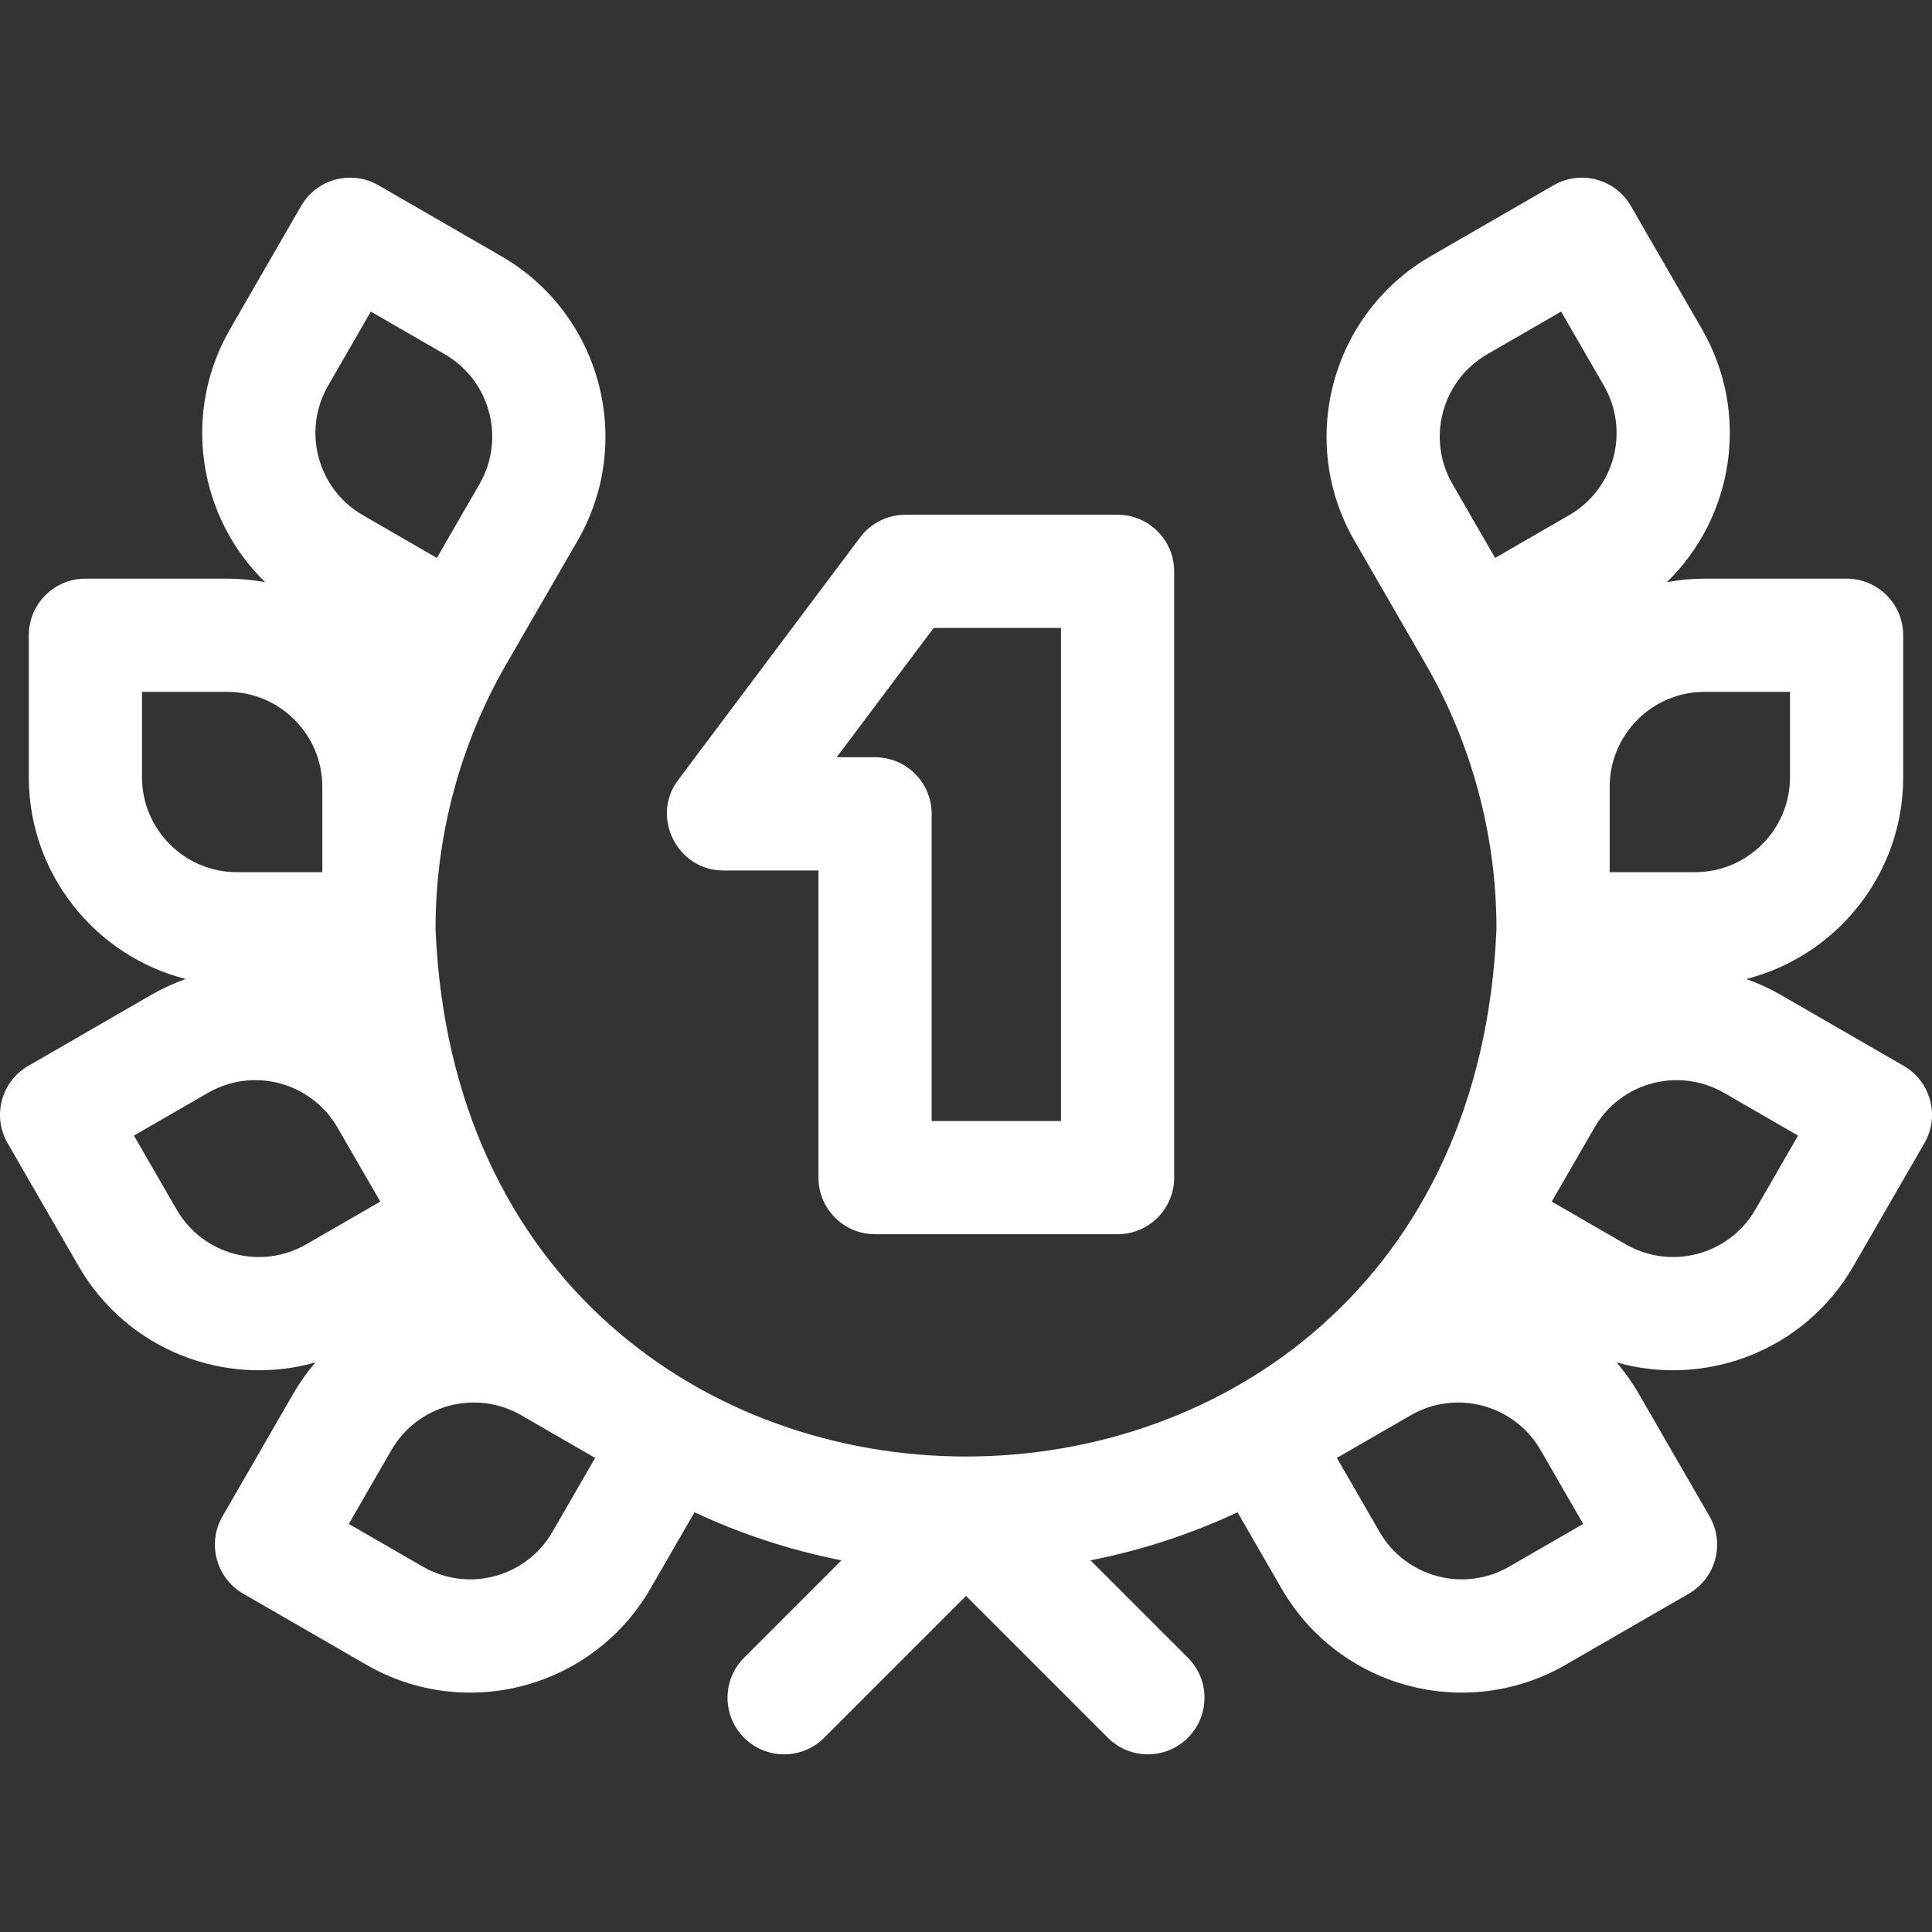 <?xml version="1.0"?>
<svg xmlns="http://www.w3.org/2000/svg" xmlns:xlink="http://www.w3.org/1999/xlink" xmlns:svgjs="http://svgjs.com/svgjs" version="1.1" width="512" height="512" x="0" y="0" viewBox="0 0 512 512" style="enable-background:new 0 0 512 512" xml:space="preserve" class=""><rect x="0" y="0" width="512" height="512" fill="#333333" stroke="none"/><g><g xmlns="http://www.w3.org/2000/svg"><path d="m191.733 230.681h25.167v81.4c0 8.284 6.716 15 15 15h64.267c8.284 0 15-6.716 15-15v-160.667c0-8.284-6.716-15-15-15h-56.233c-4.721 0-9.167 2.223-12 6l-48.2 64.267c-7.412 9.75-.242 24.08 11.999 24zm55.7-64.267h33.733v130.667h-34.266v-81.4c0-8.284-6.716-15-15-15h-10.167z" fill="#ffffff" data-original="#000000" style="" class=""/><path d="m504.498 282.464-32.585-18.812c-2.963-1.711-6.022-3.1-9.134-4.209 23.873-6.066 41.587-27.737 41.587-53.471v-37.623c0-8.284-6.716-15-15-15h-37.62c-3.419 0-6.761.329-10.01.927 17.678-17.182 22.185-44.745 9.271-67.109l-18.805-32.58c-4.142-7.173-13.313-9.631-20.488-5.493l-32.589 18.814c-26.339 15.204-35.402 49.009-20.199 75.354.001.002.005.008.003.006-.003-.006 18.811 32.578 18.812 32.579 12.29 21.225 18.809 45.484 18.838 70.129v.163c0 .014.002.028.002.042-7.791 186.489-273.44 186.345-281.162 0 0-.014.002-.028.002-.042v-.163c.029-24.645 6.548-48.904 18.838-70.129 0-.001 18.815-32.585 18.812-32.579-.001.002.002-.004.003-.006 15.203-26.346 6.14-60.15-20.199-75.354l-32.589-18.814c-7.175-4.138-16.347-1.68-20.488 5.493l-18.805 32.58c-12.914 22.364-8.407 49.927 9.271 67.109-3.249-.598-6.591-.927-10.01-.927h-37.62c-8.284 0-15 6.716-15 15v37.623c0 25.734 17.713 47.405 41.587 53.471-3.112 1.109-6.171 2.498-9.134 4.209l-32.585 18.812c-7.174 4.143-9.632 13.315-5.491 20.489l18.813 32.581c12.907 22.366 39.026 32.245 62.748 25.528-2.142 2.514-4.097 5.243-5.807 8.203l-18.805 32.584c-4.141 7.174-1.683 16.347 5.491 20.488l32.583 18.811c26.428 15.264 60.124 6.191 75.36-20.193 0 0 6.334-10.97 11.652-20.18 12.267 5.731 25.322 10.044 38.957 12.727l-25.809 25.809c-5.858 5.857-5.858 15.355 0 21.213 5.857 5.857 15.355 5.857 21.213 0l37.593-37.594 37.594 37.594c5.857 5.857 15.353 5.86 21.213 0 5.858-5.857 5.858-15.355 0-21.213l-25.809-25.809c13.635-2.683 26.689-6.997 38.957-12.727 5.318 9.209 11.652 20.18 11.652 20.18 15.236 26.384 48.932 35.458 75.36 20.193l32.583-18.811c7.174-4.142 9.632-13.314 5.491-20.488l-18.806-32.584c-1.709-2.96-3.665-5.689-5.807-8.203 23.721 6.716 49.841-3.162 62.748-25.528l18.813-32.581c4.141-7.174 1.683-16.347-5.491-20.489zm-417.526-180.301 11.307-19.591 19.592 11.313c12.017 6.937 16.152 22.354 9.219 34.374l-11.316 19.596-19.593-11.312c-12.043-6.95-16.171-22.323-9.209-34.38zm-49.34 103.807v-22.623h22.62c13.877 0 25.167 11.289 25.167 25.166v22.624h-22.62c-13.878 0-25.167-11.29-25.167-25.167zm43.551 123.777c-12.041 6.952-27.421 2.845-34.38-9.213l-11.312-19.59 19.594-11.313c12.038-6.95 27.416-2.839 34.376 9.214 0 .001 0 .001.001.002l11.313 19.589zm65.226 76.208c-6.952 12.038-22.324 16.172-34.377 9.213l-19.595-11.312 11.307-19.592c6.939-12.017 22.362-16.149 34.384-9.213l19.592 11.312zm305.339-222.608h22.62v22.623c0 13.877-11.29 25.167-25.167 25.167h-22.62v-22.624c.001-13.877 11.29-25.166 25.167-25.166zm-55.522-35.492-11.316-19.595c-6.933-12.02-2.797-27.438 9.223-34.376l19.588-11.312 11.309 19.594c6.953 12.041 2.845 27.42-9.211 34.377zm3.741 267.314c-12.04 6.95-27.418 2.837-34.375-9.211l-11.312-19.595 19.592-11.312c12.021-6.937 27.444-2.805 34.382 9.21l11.309 19.595zm65.227-94.63c-6.946 12.038-22.322 16.168-34.376 9.208l-19.593-11.312 11.313-19.589c0-.001.001-.001.001-.002 6.954-12.041 22.325-16.172 34.378-9.212l19.592 11.312z" fill="#ffffff" data-original="#000000" style="" class=""/></g></g></svg>
